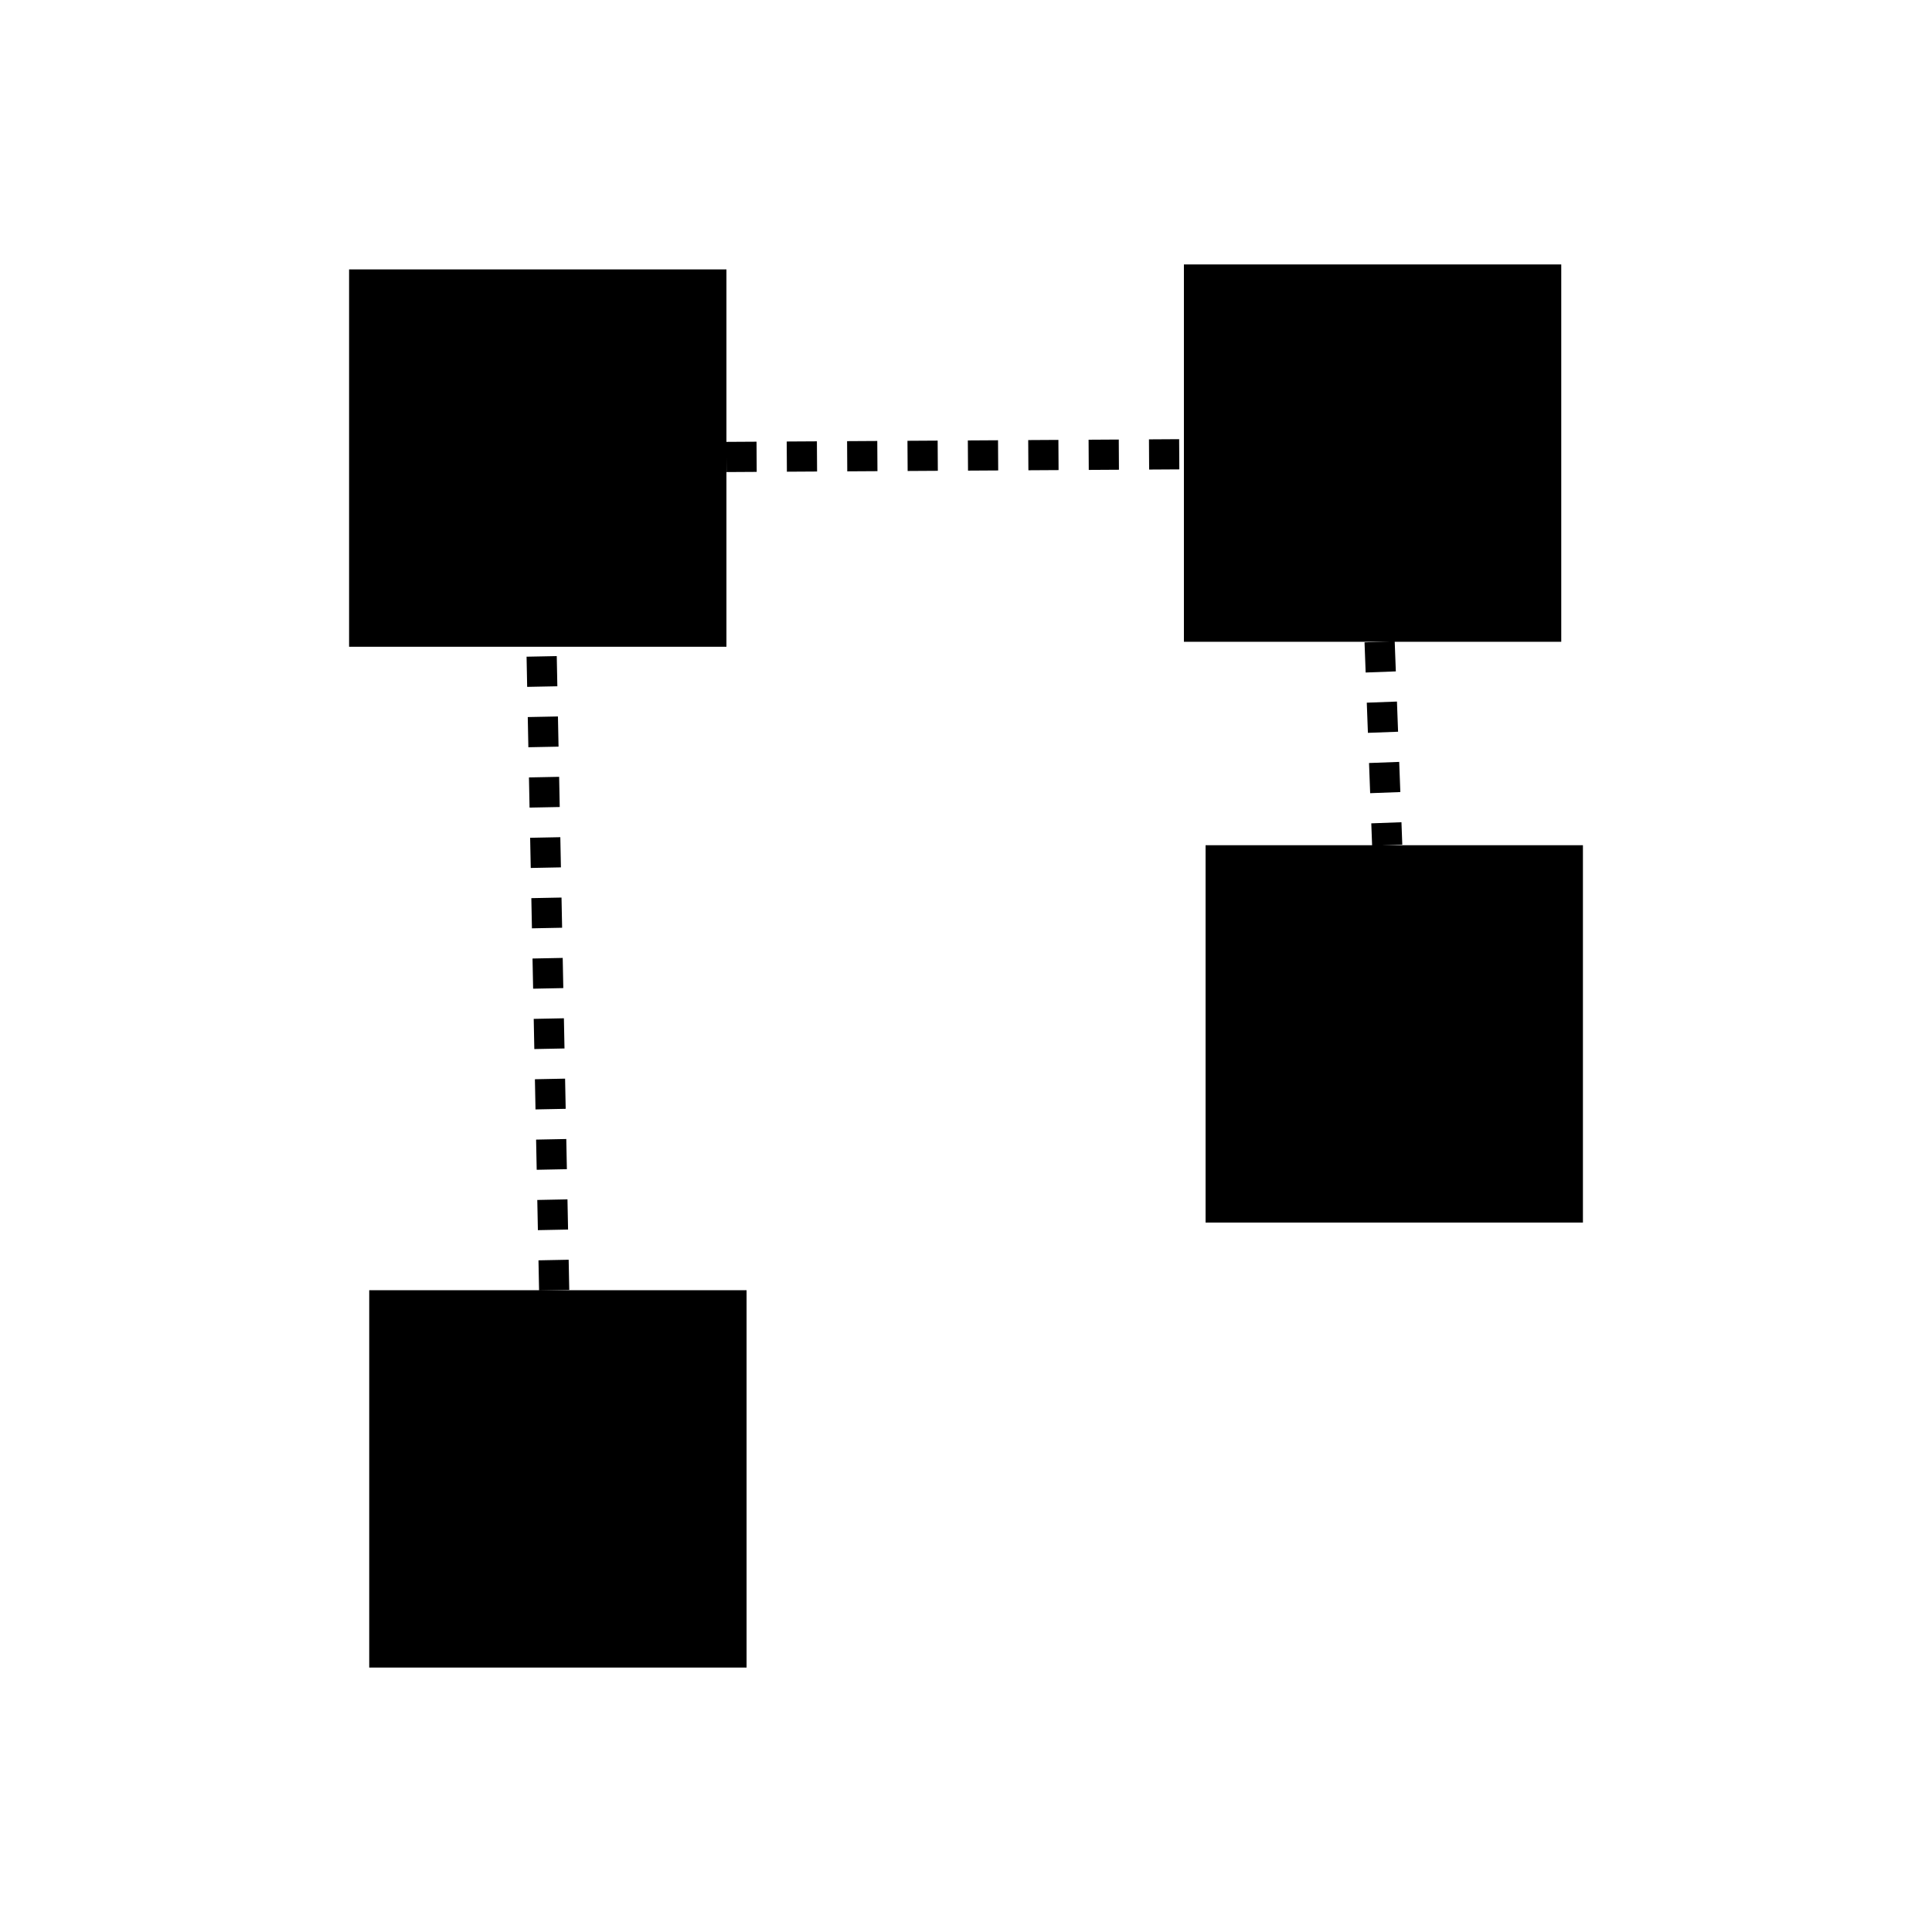 <?xml version="1.0" encoding="UTF-8" standalone="no"?>
<svg
   xmlns:dc="http://purl.org/dc/elements/1.1/"
   xmlns:cc="http://creativecommons.org/ns#"
   xmlns:rdf="http://www.w3.org/1999/02/22-rdf-syntax-ns#"
   xmlns:svg="http://www.w3.org/2000/svg"
   xmlns:sodipodi="http://sodipodi.sourceforge.net/DTD/sodipodi-0.dtd"
   xmlns:inkscape="http://www.inkscape.org/namespaces/inkscape"
   xmlns="http://www.w3.org/2000/svg"
   sodipodi:docname="icon.svg"
   inkscape:version="1.0 (4035a4f, 2020-05-01)"
   id="svg8"
   version="1.1"
   viewBox="0 0 128 128"
   height="128mm"
   width="128mm">
  <defs
     id="defs2" />
  <sodipodi:namedview
     inkscape:window-maximized="0"
     inkscape:window-y="23"
     inkscape:window-x="0"
     inkscape:window-height="1035"
     inkscape:window-width="1679"
     inkscape:snap-nodes="true"
     showgrid="false"
     inkscape:document-rotation="0"
     inkscape:current-layer="layer1"
     inkscape:document-units="mm"
     inkscape:cy="560"
     inkscape:cx="-151.42857"
     inkscape:zoom="0.35"
     inkscape:pageshadow="2"
     inkscape:pageopacity="0.0"
     borderopacity="1.0"
     bordercolor="#666666"
     pagecolor="#ffffff"
     id="base">
    <inkscape:grid
       id="grid897"
       type="xygrid" />
  </sodipodi:namedview>
  <g
     id="layer1"
     inkscape:groupmode="layer"
     inkscape:label="Layer 1">
    <g
       transform="translate(-0.08,1.974)"
       id="g906">
      <rect
         style="fill:#000000;fill-rule:evenodd;stroke-width:0.265"
         id="rect10"
         width="25"
         height="25"
         x="23.208"
         y="15.875" />
      <rect
         y="15.546"
         x="78.517"
         height="25"
         width="25"
         id="rect10-1"
         style="fill:#000000;fill-rule:evenodd;stroke-width:0.265" />
      <rect
         style="fill:#000000;fill-rule:evenodd;stroke-width:0.265"
         id="rect10-1-8"
         width="25"
         height="25"
         x="24.542"
         y="83.506" />
      <rect
         style="fill:#000000;fill-rule:evenodd;stroke-width:0.265"
         id="rect10-1-0"
         width="25"
         height="25"
         x="79.953"
         y="54.024" />
      <path
         style="fill:none;fill-rule:evenodd;stroke:#000000;stroke-width:2;stroke-linecap:butt;stroke-linejoin:miter;stroke-miterlimit:4;stroke-dasharray:2, 2;stroke-dashoffset:0;stroke-opacity:1"
         d="m 48.208,28.301 30.309,-0.18"
         id="path891"
         inkscape:connector-type="polyline"
         inkscape:connector-curvature="0"
         inkscape:connection-end="#rect10-1"
         inkscape:connection-start="#rect10" />
      <path
         style="fill:none;fill-rule:evenodd;stroke:#000000;stroke-width:2;stroke-linecap:butt;stroke-linejoin:miter;stroke-miterlimit:4;stroke-dasharray:2, 2;stroke-dashoffset:0;stroke-opacity:1"
         d="m 91.483,40.546 0.503,13.478"
         id="path893"
         inkscape:connector-type="polyline"
         inkscape:connector-curvature="0"
         inkscape:connection-start="#rect10-1"
         inkscape:connection-end="#rect10-1-0" />
      <path
         style="fill:none;fill-rule:evenodd;stroke:#000000;stroke-width:2;stroke-linecap:butt;stroke-linejoin:miter;stroke-miterlimit:4;stroke-dasharray:2, 2;stroke-dashoffset:0;stroke-opacity:1"
         d="M 36.795,83.506 35.954,40.875"
         id="path895"
         inkscape:connector-type="polyline"
         inkscape:connector-curvature="0"
         inkscape:connection-start="#rect10-1-8"
         inkscape:connection-end="#rect10" />
    </g>
  </g>
</svg>
